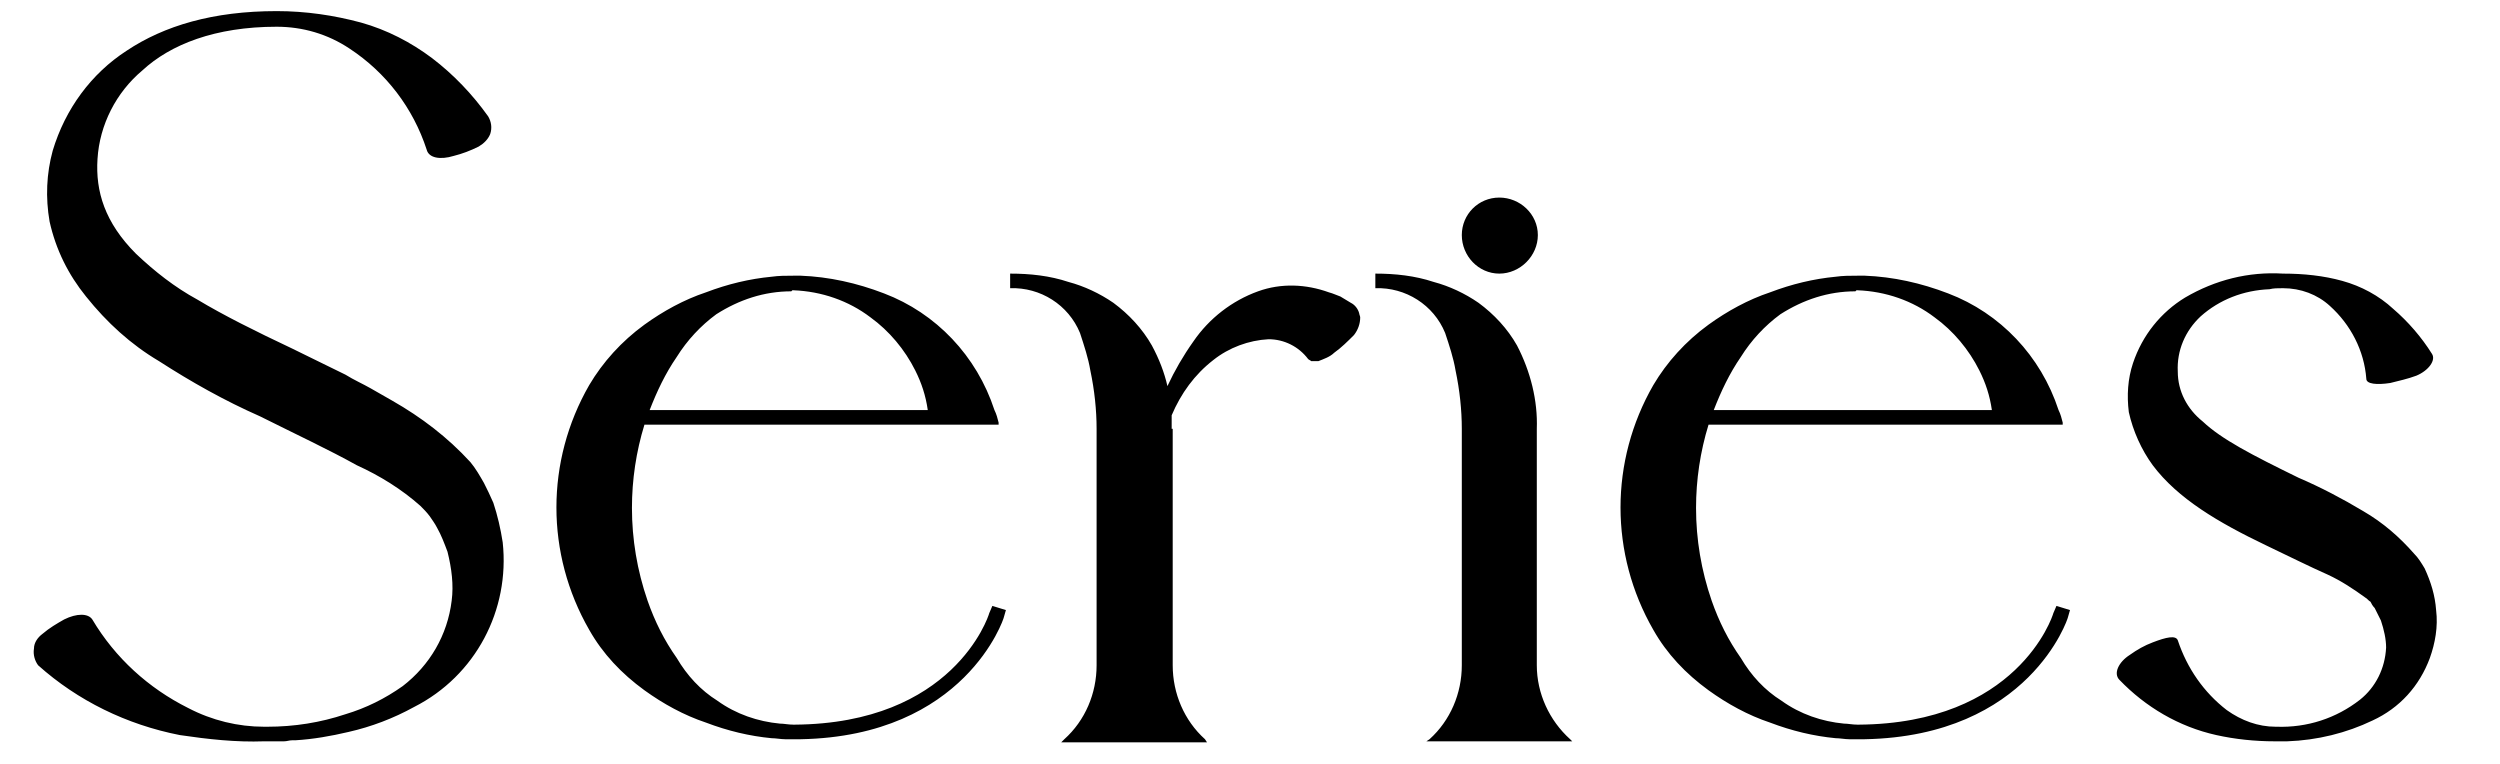 <svg width="36" height="11" viewBox="0 0 36 11" fill="none" xmlns="http://www.w3.org/2000/svg">
<path d="M7.239 7.81C7.344 8.785 6.849 9.73 5.964 10.18C5.664 10.345 5.349 10.465 5.019 10.54C4.764 10.6 4.509 10.645 4.254 10.66H4.209C4.164 10.66 4.134 10.675 4.089 10.675C3.999 10.675 3.894 10.675 3.804 10.675C3.399 10.69 2.994 10.645 2.589 10.585C1.824 10.435 1.119 10.09 0.549 9.58C0.504 9.52 0.474 9.43 0.489 9.34C0.489 9.25 0.549 9.175 0.609 9.13C0.714 9.04 0.819 8.98 0.924 8.92C1.104 8.83 1.269 8.83 1.329 8.92C1.659 9.475 2.139 9.91 2.709 10.195C3.054 10.375 3.429 10.465 3.804 10.465C3.819 10.465 3.834 10.465 3.849 10.465C4.239 10.465 4.614 10.405 4.974 10.285C5.274 10.195 5.544 10.06 5.799 9.88C6.189 9.58 6.444 9.145 6.504 8.65C6.534 8.425 6.504 8.185 6.444 7.945C6.399 7.825 6.354 7.705 6.294 7.6C6.264 7.54 6.219 7.48 6.189 7.435C6.144 7.375 6.099 7.33 6.054 7.285C5.784 7.045 5.469 6.85 5.139 6.7C4.734 6.475 4.284 6.265 3.744 5.995C3.234 5.77 2.754 5.5 2.289 5.2C1.884 4.96 1.539 4.645 1.239 4.27C0.984 3.955 0.804 3.595 0.714 3.19C0.654 2.845 0.669 2.5 0.759 2.17C0.939 1.57 1.314 1.06 1.824 0.73C2.364 0.37 3.069 0.16 3.984 0.16C4.404 0.16 4.809 0.22 5.199 0.325C5.574 0.43 5.919 0.61 6.219 0.835C6.534 1.075 6.804 1.36 7.029 1.675C7.074 1.75 7.089 1.84 7.059 1.93C7.029 2.005 6.969 2.065 6.894 2.11C6.774 2.17 6.654 2.215 6.534 2.245C6.339 2.305 6.174 2.275 6.144 2.155C5.949 1.555 5.559 1.045 5.034 0.7C4.719 0.49 4.359 0.385 3.984 0.385C3.099 0.385 2.454 0.64 2.049 1.015C1.674 1.33 1.434 1.795 1.404 2.29C1.374 2.755 1.509 3.205 1.959 3.655C2.229 3.91 2.514 4.135 2.844 4.315C3.219 4.54 3.669 4.765 4.209 5.02C4.479 5.155 4.734 5.275 4.974 5.395C5.094 5.47 5.229 5.53 5.334 5.59L5.649 5.77C6.069 6.01 6.444 6.295 6.774 6.655C6.849 6.745 6.909 6.85 6.969 6.955C7.014 7.045 7.059 7.135 7.104 7.24C7.164 7.42 7.209 7.615 7.239 7.81ZM14.29 8.725L14.485 8.785L14.455 8.89C14.455 8.905 13.9 10.6 11.53 10.645H11.44C11.44 10.645 11.32 10.645 11.305 10.645C11.245 10.645 11.17 10.63 11.11 10.63C10.795 10.6 10.48 10.525 10.165 10.405C9.85 10.3 9.55 10.135 9.28 9.94C8.95 9.7 8.68 9.415 8.485 9.07C7.855 7.975 7.855 6.64 8.485 5.545C8.68 5.215 8.95 4.915 9.28 4.675C9.55 4.48 9.85 4.315 10.165 4.21C10.48 4.09 10.795 4.015 11.11 3.985C11.215 3.97 11.32 3.97 11.425 3.97H11.53C11.935 3.985 12.34 4.075 12.73 4.225C13.48 4.51 14.065 5.125 14.32 5.905C14.35 5.965 14.365 6.025 14.38 6.085C14.38 6.1 14.38 6.1 14.38 6.115H9.28C9.16 6.505 9.1 6.91 9.1 7.315C9.1 7.765 9.175 8.215 9.325 8.65C9.43 8.95 9.565 9.22 9.745 9.475C9.895 9.73 10.09 9.94 10.33 10.09C10.6 10.285 10.915 10.39 11.23 10.42C11.29 10.42 11.35 10.435 11.425 10.435H11.44C13.72 10.42 14.23 8.89 14.245 8.83L14.29 8.725ZM9.745 5.14C9.58 5.38 9.46 5.635 9.355 5.905H13.36C13.33 5.695 13.27 5.515 13.18 5.335C13.03 5.035 12.805 4.765 12.535 4.57C12.22 4.33 11.83 4.195 11.425 4.18H11.41L11.395 4.195C11.005 4.195 10.645 4.315 10.315 4.525C10.09 4.69 9.895 4.9 9.745 5.14ZM19.572 4.51C19.572 4.525 19.587 4.555 19.587 4.57C19.587 4.66 19.556 4.75 19.497 4.825C19.407 4.915 19.317 5.005 19.212 5.08C19.151 5.14 19.061 5.17 18.986 5.2H18.971C18.942 5.2 18.912 5.2 18.881 5.2C18.866 5.185 18.852 5.185 18.837 5.17C18.701 4.99 18.491 4.885 18.267 4.885C17.982 4.9 17.697 5.005 17.471 5.185C17.201 5.395 17.006 5.665 16.872 5.98C16.872 6.04 16.872 6.115 16.872 6.175H16.887V9.58C16.887 9.985 17.052 10.375 17.352 10.645L17.381 10.69H15.281L15.326 10.645C15.627 10.375 15.791 9.985 15.791 9.58V6.175C15.791 5.905 15.761 5.62 15.701 5.335C15.671 5.155 15.611 4.975 15.552 4.795C15.386 4.39 14.982 4.135 14.546 4.15V3.94C14.832 3.94 15.117 3.97 15.386 4.06C15.611 4.12 15.836 4.225 16.032 4.36C16.256 4.525 16.451 4.735 16.587 4.975C16.692 5.17 16.767 5.365 16.811 5.56C16.916 5.335 17.037 5.125 17.186 4.915C17.412 4.585 17.741 4.33 18.116 4.195C18.447 4.075 18.806 4.09 19.137 4.21C19.197 4.225 19.256 4.255 19.302 4.27L19.451 4.36C19.512 4.39 19.556 4.45 19.572 4.51ZM21.59 3.94C21.29 3.94 21.05 3.685 21.05 3.385C21.05 3.085 21.29 2.845 21.59 2.845C21.89 2.845 22.145 3.085 22.145 3.385C22.145 3.685 21.89 3.94 21.59 3.94ZM21.05 6.175C21.05 5.905 21.02 5.62 20.96 5.335C20.93 5.155 20.87 4.975 20.81 4.795C20.645 4.39 20.24 4.135 19.805 4.15V3.94C20.09 3.94 20.375 3.97 20.645 4.06C20.87 4.12 21.095 4.225 21.29 4.36C21.515 4.525 21.71 4.735 21.845 4.975C22.04 5.35 22.145 5.77 22.13 6.175V9.58C22.13 9.985 22.31 10.375 22.61 10.645L22.64 10.675H20.54L20.585 10.645C20.885 10.375 21.05 9.985 21.05 9.58V6.175ZM29.613 8.725L29.808 8.785L29.778 8.89C29.778 8.905 29.223 10.6 26.853 10.645H26.763C26.763 10.645 26.643 10.645 26.628 10.645C26.568 10.645 26.493 10.63 26.433 10.63C26.118 10.6 25.803 10.525 25.488 10.405C25.173 10.3 24.873 10.135 24.603 9.94C24.273 9.7 24.003 9.415 23.808 9.07C23.178 7.975 23.178 6.64 23.808 5.545C24.003 5.215 24.273 4.915 24.603 4.675C24.873 4.48 25.173 4.315 25.488 4.21C25.803 4.09 26.118 4.015 26.433 3.985C26.538 3.97 26.643 3.97 26.748 3.97H26.853C27.258 3.985 27.663 4.075 28.053 4.225C28.803 4.51 29.388 5.125 29.643 5.905C29.673 5.965 29.688 6.025 29.703 6.085C29.703 6.1 29.703 6.1 29.703 6.115H24.603C24.483 6.505 24.423 6.91 24.423 7.315C24.423 7.765 24.498 8.215 24.648 8.65C24.753 8.95 24.888 9.22 25.068 9.475C25.218 9.73 25.413 9.94 25.653 10.09C25.923 10.285 26.238 10.39 26.553 10.42C26.613 10.42 26.673 10.435 26.748 10.435H26.763C29.043 10.42 29.553 8.89 29.568 8.83L29.613 8.725ZM25.068 5.14C24.903 5.38 24.783 5.635 24.678 5.905H28.683C28.653 5.695 28.593 5.515 28.503 5.335C28.353 5.035 28.128 4.765 27.858 4.57C27.543 4.33 27.153 4.195 26.748 4.18H26.733L26.718 4.195C26.328 4.195 25.968 4.315 25.638 4.525C25.413 4.69 25.218 4.9 25.068 5.14ZM35.08 8.785C35.11 9.025 35.065 9.265 34.99 9.475C34.84 9.88 34.555 10.195 34.165 10.375C33.79 10.555 33.37 10.66 32.935 10.675C32.89 10.675 32.83 10.675 32.77 10.675H32.755C32.47 10.675 32.185 10.645 31.915 10.585C31.375 10.465 30.895 10.18 30.52 9.79C30.43 9.7 30.505 9.535 30.67 9.43C30.775 9.355 30.88 9.295 31 9.25C31.195 9.175 31.33 9.145 31.36 9.22C31.495 9.625 31.735 9.97 32.065 10.225C32.275 10.375 32.515 10.465 32.77 10.465H32.785C33.22 10.48 33.64 10.345 33.985 10.075C34.21 9.895 34.345 9.625 34.36 9.325C34.36 9.205 34.33 9.07 34.285 8.935C34.255 8.875 34.225 8.815 34.195 8.755C34.165 8.725 34.15 8.695 34.135 8.665C34.105 8.65 34.09 8.62 34.06 8.605C33.895 8.485 33.715 8.365 33.52 8.275C33.25 8.155 32.98 8.02 32.635 7.855C31.945 7.525 31.36 7.18 31 6.7C30.835 6.475 30.715 6.205 30.655 5.935C30.625 5.695 30.64 5.455 30.715 5.23C30.85 4.825 31.12 4.495 31.465 4.285C31.9 4.03 32.38 3.91 32.875 3.94C33.175 3.94 33.46 3.97 33.73 4.045C34 4.12 34.255 4.255 34.465 4.45C34.675 4.63 34.87 4.855 35.02 5.095C35.08 5.185 34.975 5.335 34.795 5.41C34.675 5.455 34.54 5.485 34.42 5.515C34.225 5.545 34.075 5.53 34.075 5.455C34.045 5.05 33.85 4.675 33.55 4.405C33.37 4.24 33.13 4.15 32.875 4.15C32.8 4.15 32.74 4.15 32.68 4.165C32.305 4.18 31.96 4.315 31.69 4.555C31.465 4.765 31.345 5.05 31.36 5.35C31.36 5.635 31.495 5.89 31.72 6.07C31.99 6.325 32.425 6.55 33.1 6.88C33.415 7.015 33.73 7.18 34.03 7.36C34.315 7.525 34.555 7.735 34.765 7.975C34.825 8.035 34.87 8.11 34.915 8.185C35.005 8.38 35.065 8.575 35.08 8.785Z" fill="black"/>
</svg>
